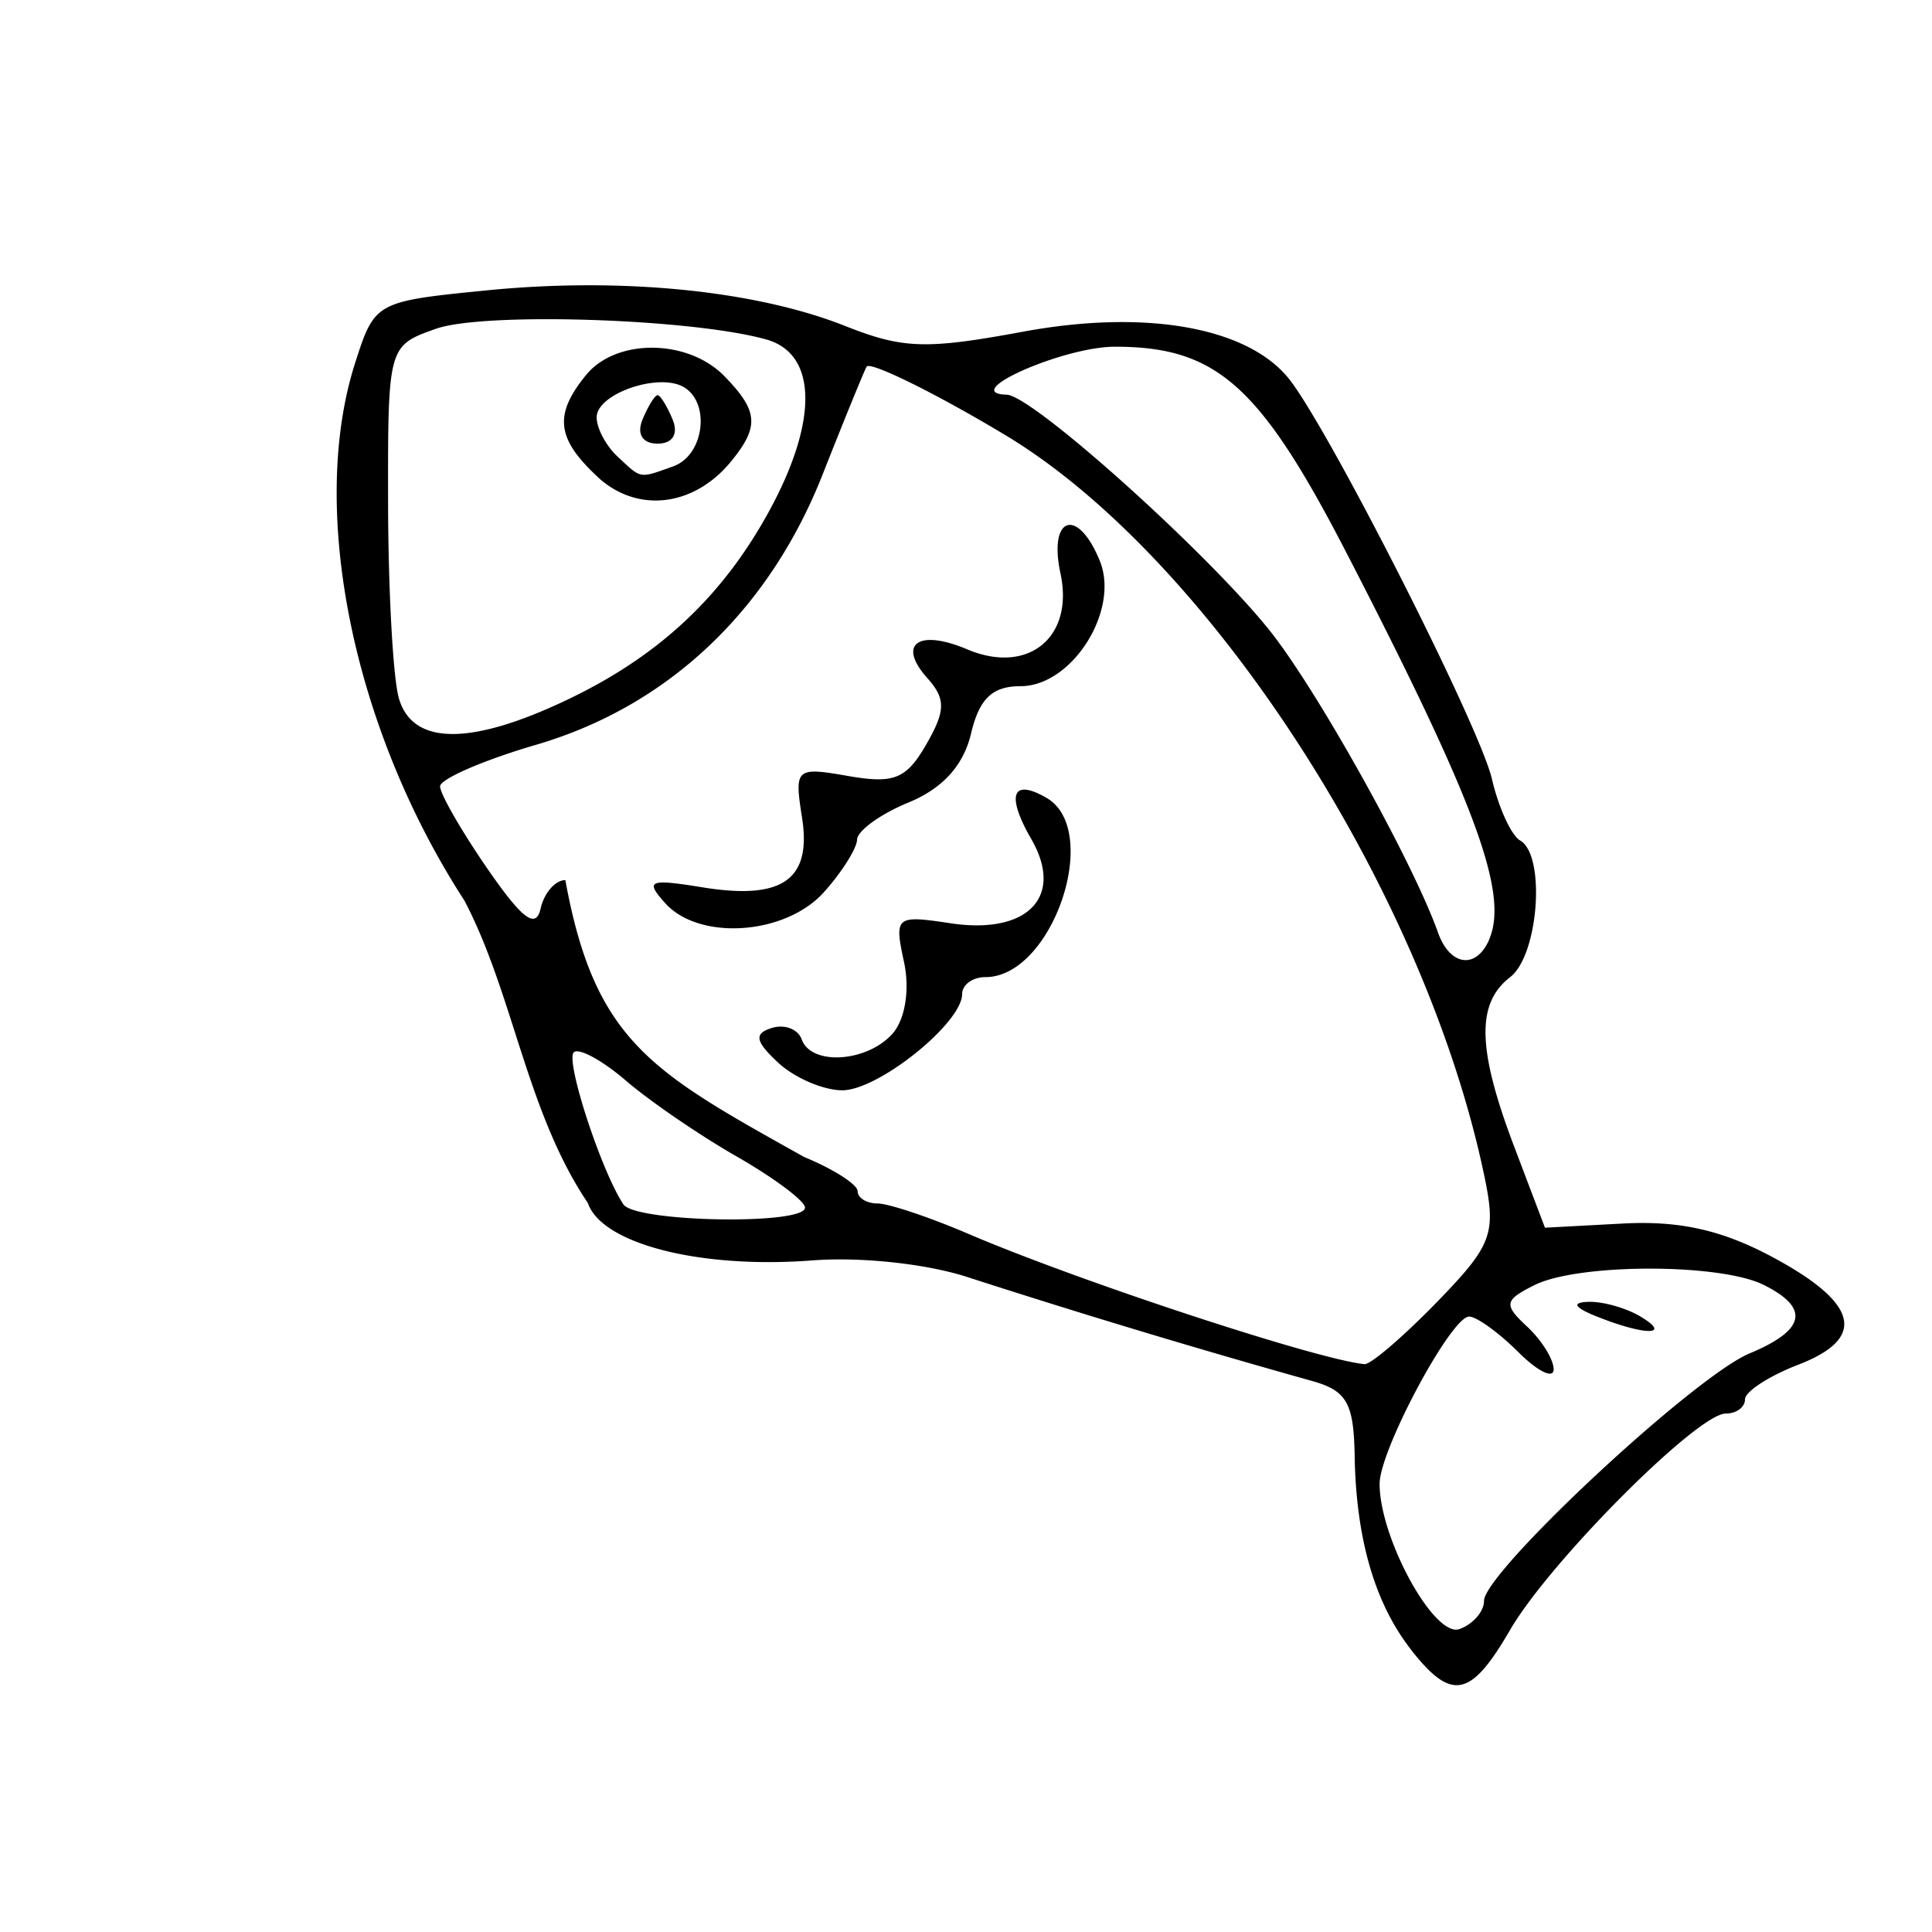 <svg xmlns="http://www.w3.org/2000/svg" stroke="none" fill="currentColor" stroke-width="0" viewBox="0 0 24 24">
   <path
      d="M17.528 20.492c-.45-.576-.683-1.376-.7-2.412-.012-.661-.1-.81-.554-.932a113.6 113.6 0 01-4.235-1.277c-.51-.17-1.333-.26-1.945-.214-1.395.108-2.618-.205-2.791-.712-.765-1.135-.922-2.591-1.534-3.758C4.38 9.044 3.828 6.32 4.414 4.501c.241-.75.255-.757 1.633-.894 1.669-.166 3.339 0 4.456.444.715.283 1 .292 2.202.07 1.513-.28 2.77-.062 3.294.569.474.571 2.378 4.318 2.534 4.986.083.358.241.702.351.765.32.184.23 1.424-.124 1.697-.424.327-.41.896.054 2.117l.378.996.972-.052c.695-.037 1.22.08 1.836.407 1.09.58 1.199 1.016.336 1.348-.362.14-.659.333-.659.43 0 .097-.108.176-.24.176-.352 0-2.192 1.847-2.68 2.691-.488.84-.724.887-1.23.241zm.907-.605c0-.355 2.61-2.788 3.3-3.075.696-.29.751-.564.173-.851-.542-.27-2.3-.268-2.844.002-.379.189-.388.243-.093.517.18.168.329.407.329.53 0 .124-.198.027-.44-.215-.243-.242-.518-.44-.61-.44-.224 0-1.112 1.66-1.112 2.077 0 .678.68 1.916.991 1.805.169-.06.306-.218.306-.35zm1.405-3.531c-.285-.114-.322-.177-.108-.184.178-.006.47.076.649.184.395.237.053.237-.54 0zm-1.994-.177c.687-.707.742-.85.596-1.556-.733-3.538-3.414-7.689-5.95-9.216-.853-.513-1.676-.92-1.726-.853-.021.03-.268.632-.547 1.34-.668 1.694-1.923 2.878-3.556 3.357-.658.192-1.196.426-1.196.518 0 .093.263.55.585 1.018.436.632.606.76.664.498.044-.193.182-.352.307-.352.368 2.018 1.085 2.387 2.967 3.44.365.15.664.342.664.425 0 .083.111.152.247.152.135 0 .646.17 1.134.38 1.393.595 4.34 1.563 4.916 1.616.076.006.478-.339.895-.767zm-8.178-2.977c-.287-.267-.305-.363-.08-.432.158-.05.325.014.371.142.118.329.81.285 1.128-.071.157-.177.217-.547.143-.89-.123-.569-.103-.585.577-.482.96.145 1.416-.33 1.005-1.044-.316-.548-.24-.76.186-.515.697.4.077 2.228-.756 2.228-.16 0-.29.095-.29.21 0 .36-1.04 1.196-1.489 1.196-.234 0-.592-.154-.795-.342zm-1.406-1.984c-.252-.281-.2-.303.46-.196 1 .163 1.364-.093 1.24-.872-.095-.607-.076-.624.576-.51.568.099.721.037.968-.392.241-.418.244-.566.015-.823-.38-.424-.115-.616.493-.359.755.32 1.33-.146 1.16-.94-.154-.714.213-.834.488-.159.251.616-.344 1.557-.984 1.557-.352 0-.513.155-.616.591-.093.393-.353.68-.774.853-.349.143-.637.351-.641.462-.004.111-.19.406-.413.654-.479.533-1.55.606-1.972.134zM10 15c-.003-.083-.385-.368-.849-.634-.464-.265-1.083-.69-1.376-.942-.293-.252-.584-.41-.647-.352-.108.1.34 1.474.616 1.889.148.223 2.265.26 2.256.039zm8.503-3.34c.237-.573-.178-1.693-1.768-4.776-1.081-2.096-1.62-2.577-2.885-2.577-.642 0-1.948.579-1.344.596.316.008 2.464 1.933 3.257 2.918.585.726 1.786 2.878 2.101 3.765.15.42.48.46.64.075zM7.031 8.7c1.141-.54 1.934-1.278 2.516-2.337.62-1.128.608-1.968-.028-2.146-.927-.26-3.514-.343-4.106-.132-.593.211-.595.217-.592 2.175.002 1.08.062 2.166.134 2.414.168.583.882.592 2.076.026zm.392-2.777c-.511-.475-.545-.772-.142-1.265.374-.458 1.265-.45 1.719.016.421.433.436.625.08 1.06-.463.564-1.167.644-1.657.19zm.944-.132c.38-.136.463-.789.124-.984-.315-.18-1.079.086-1.079.377 0 .136.117.356.26.488.303.282.26.274.695.12zm-.385-.58c.069-.166.153-.302.187-.302s.117.136.186.301c.075.182 0 .301-.186.301-.188 0-.262-.12-.187-.3z" />
</svg>